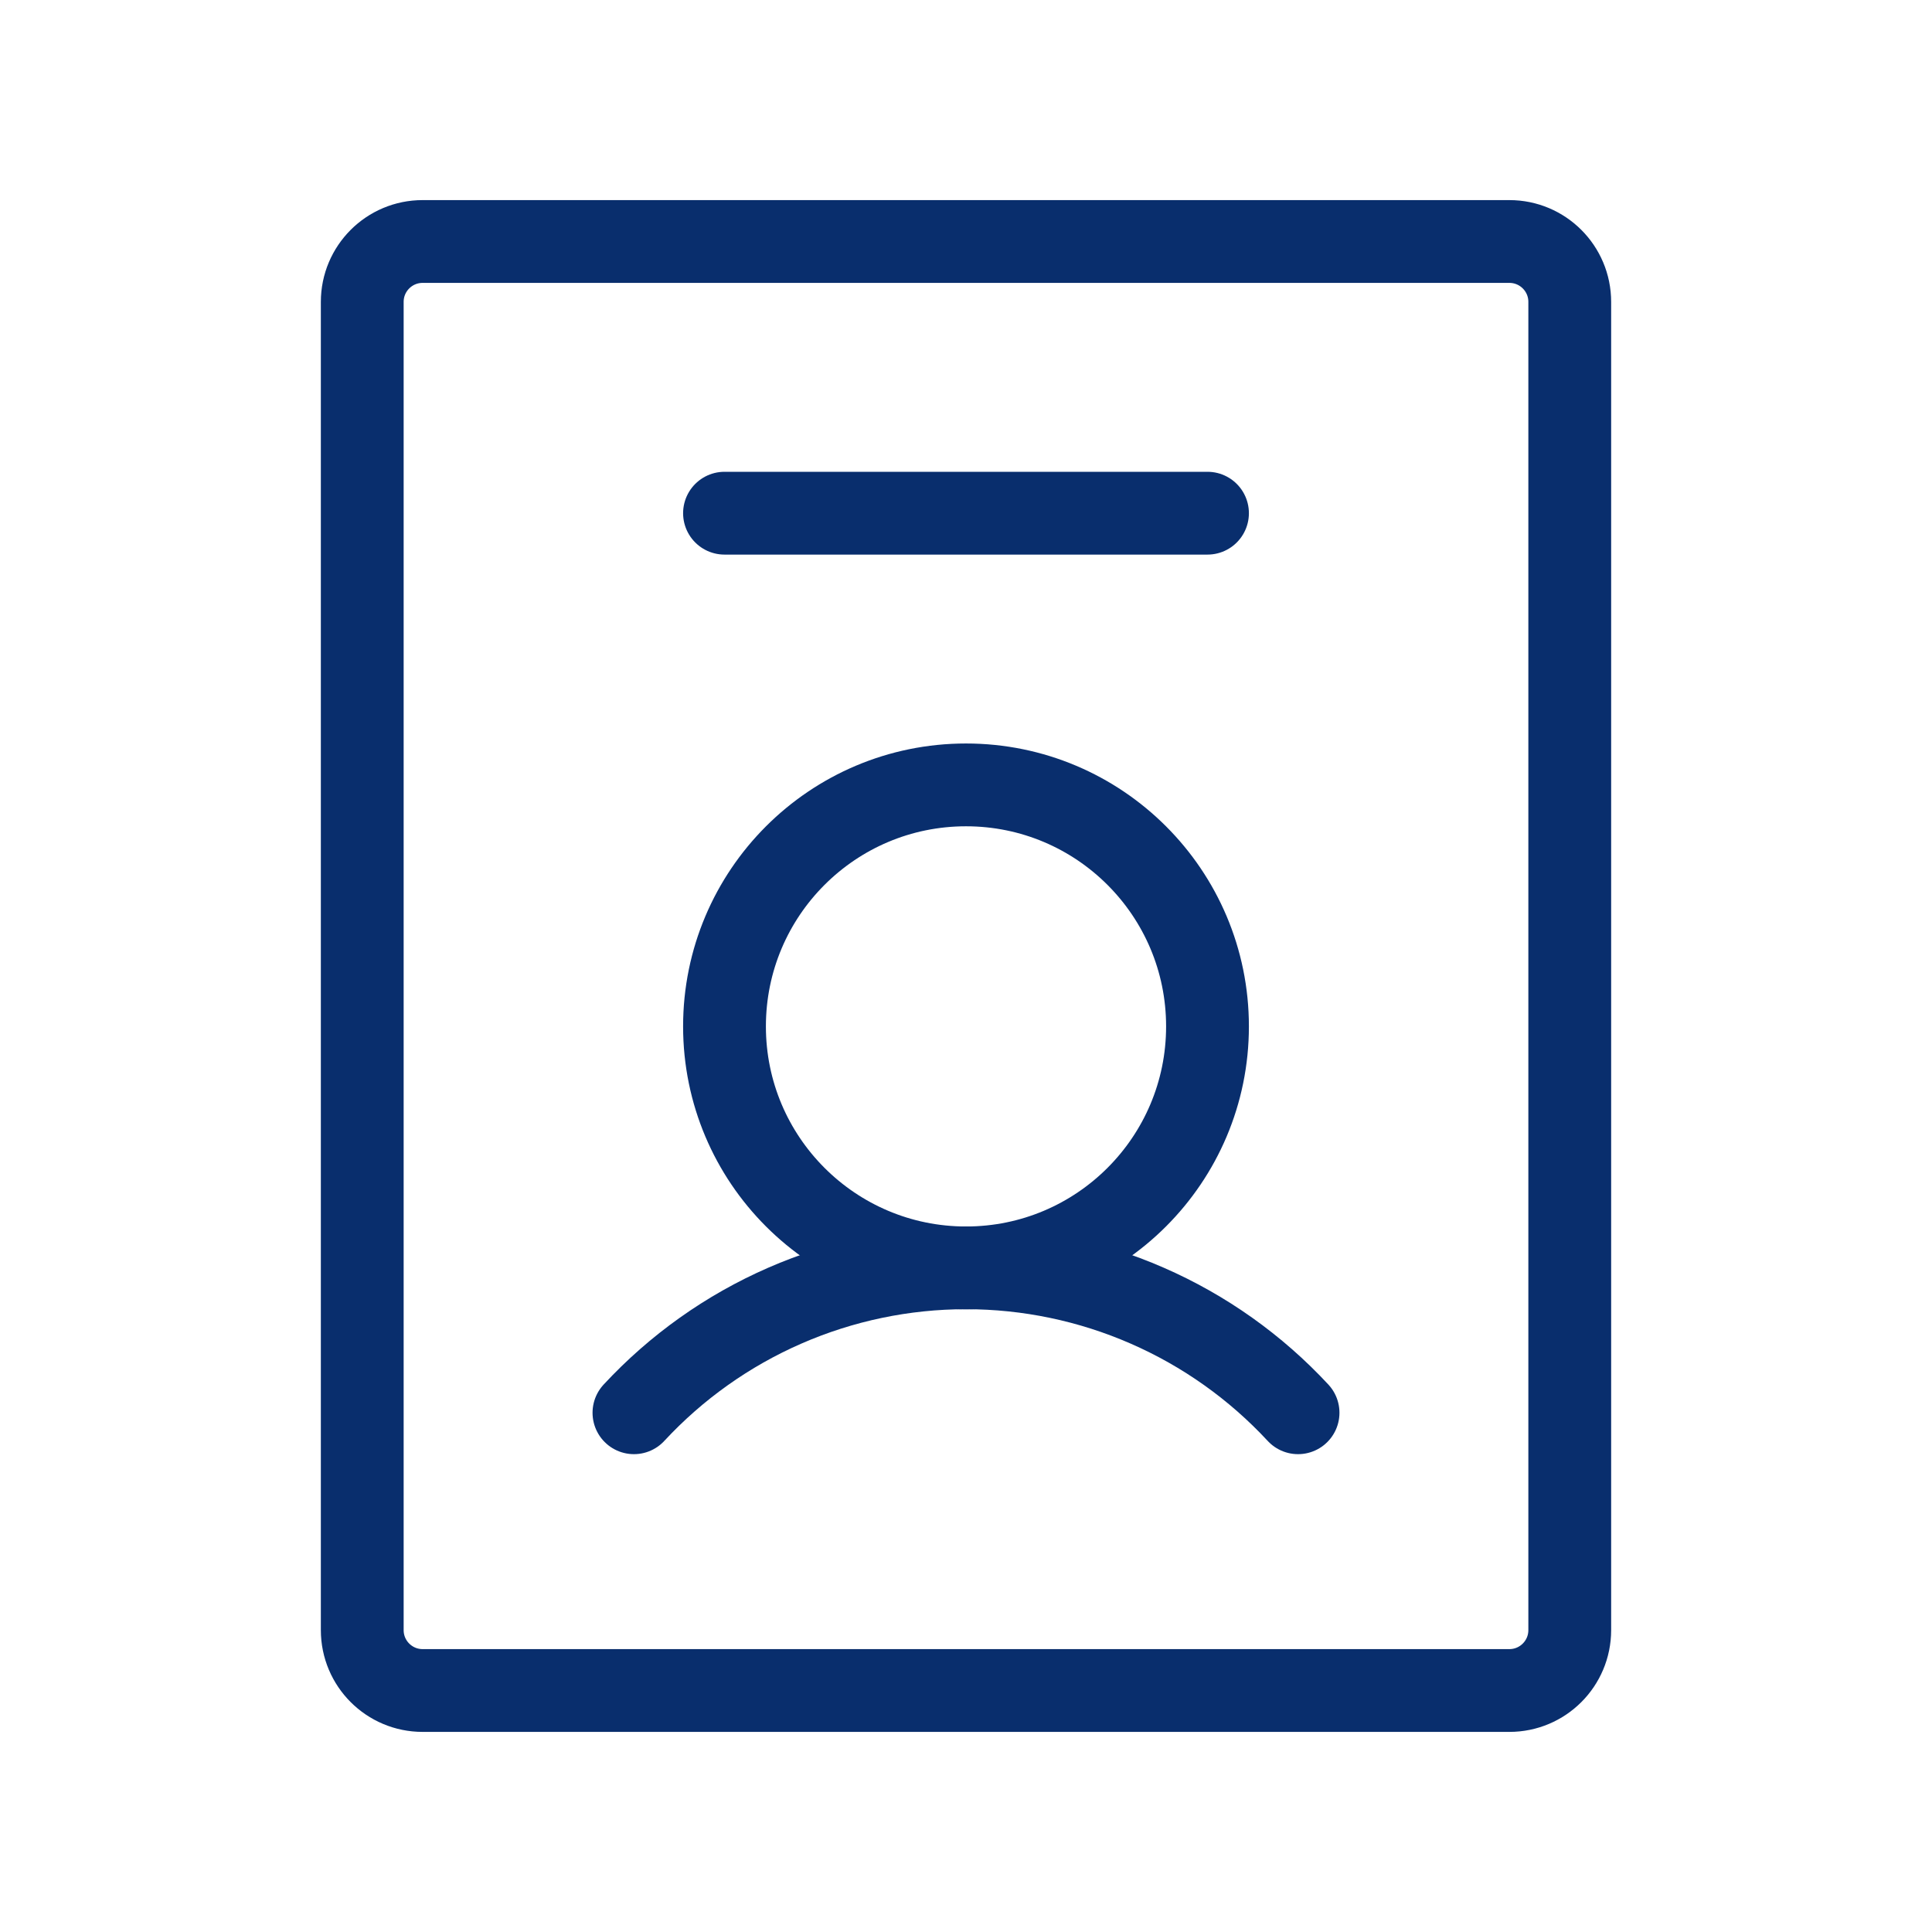 <?xml version="1.0" encoding="UTF-8" standalone="no"?><svg width='70' height='70' viewBox='0 0 70 70' fill='none' xmlns='http://www.w3.org/2000/svg'>
<path d='M56.875 59.062V10.938C56.875 9.729 55.896 8.75 54.688 8.75L15.312 8.75C14.104 8.75 13.125 9.729 13.125 10.938V59.062C13.125 60.271 14.104 61.25 15.312 61.25H54.688C55.896 61.25 56.875 60.271 56.875 59.062Z' stroke='#092E6D' stroke-width='3' stroke-linecap='round' stroke-linejoin='round'/>
<path d='M26.25 18.594H43.75' stroke='#092E6D' stroke-width='3' stroke-linecap='round' stroke-linejoin='round'/>
<path d='M35 45.938C39.833 45.938 43.75 42.02 43.75 37.188C43.75 32.355 39.833 28.438 35 28.438C30.168 28.438 26.25 32.355 26.25 37.188C26.25 42.02 30.168 45.938 35 45.938Z' stroke='#092E6D' stroke-width='3' stroke-linecap='round' stroke-linejoin='round'/>
<path d='M22.969 51.187C24.505 49.531 26.366 48.209 28.436 47.306C30.506 46.402 32.741 45.935 35 45.935C37.259 45.935 39.494 46.402 41.564 47.306C43.634 48.209 45.495 49.531 47.031 51.187' stroke='#092E6D' stroke-width='3' stroke-linecap='round' stroke-linejoin='round'/>
</svg>
